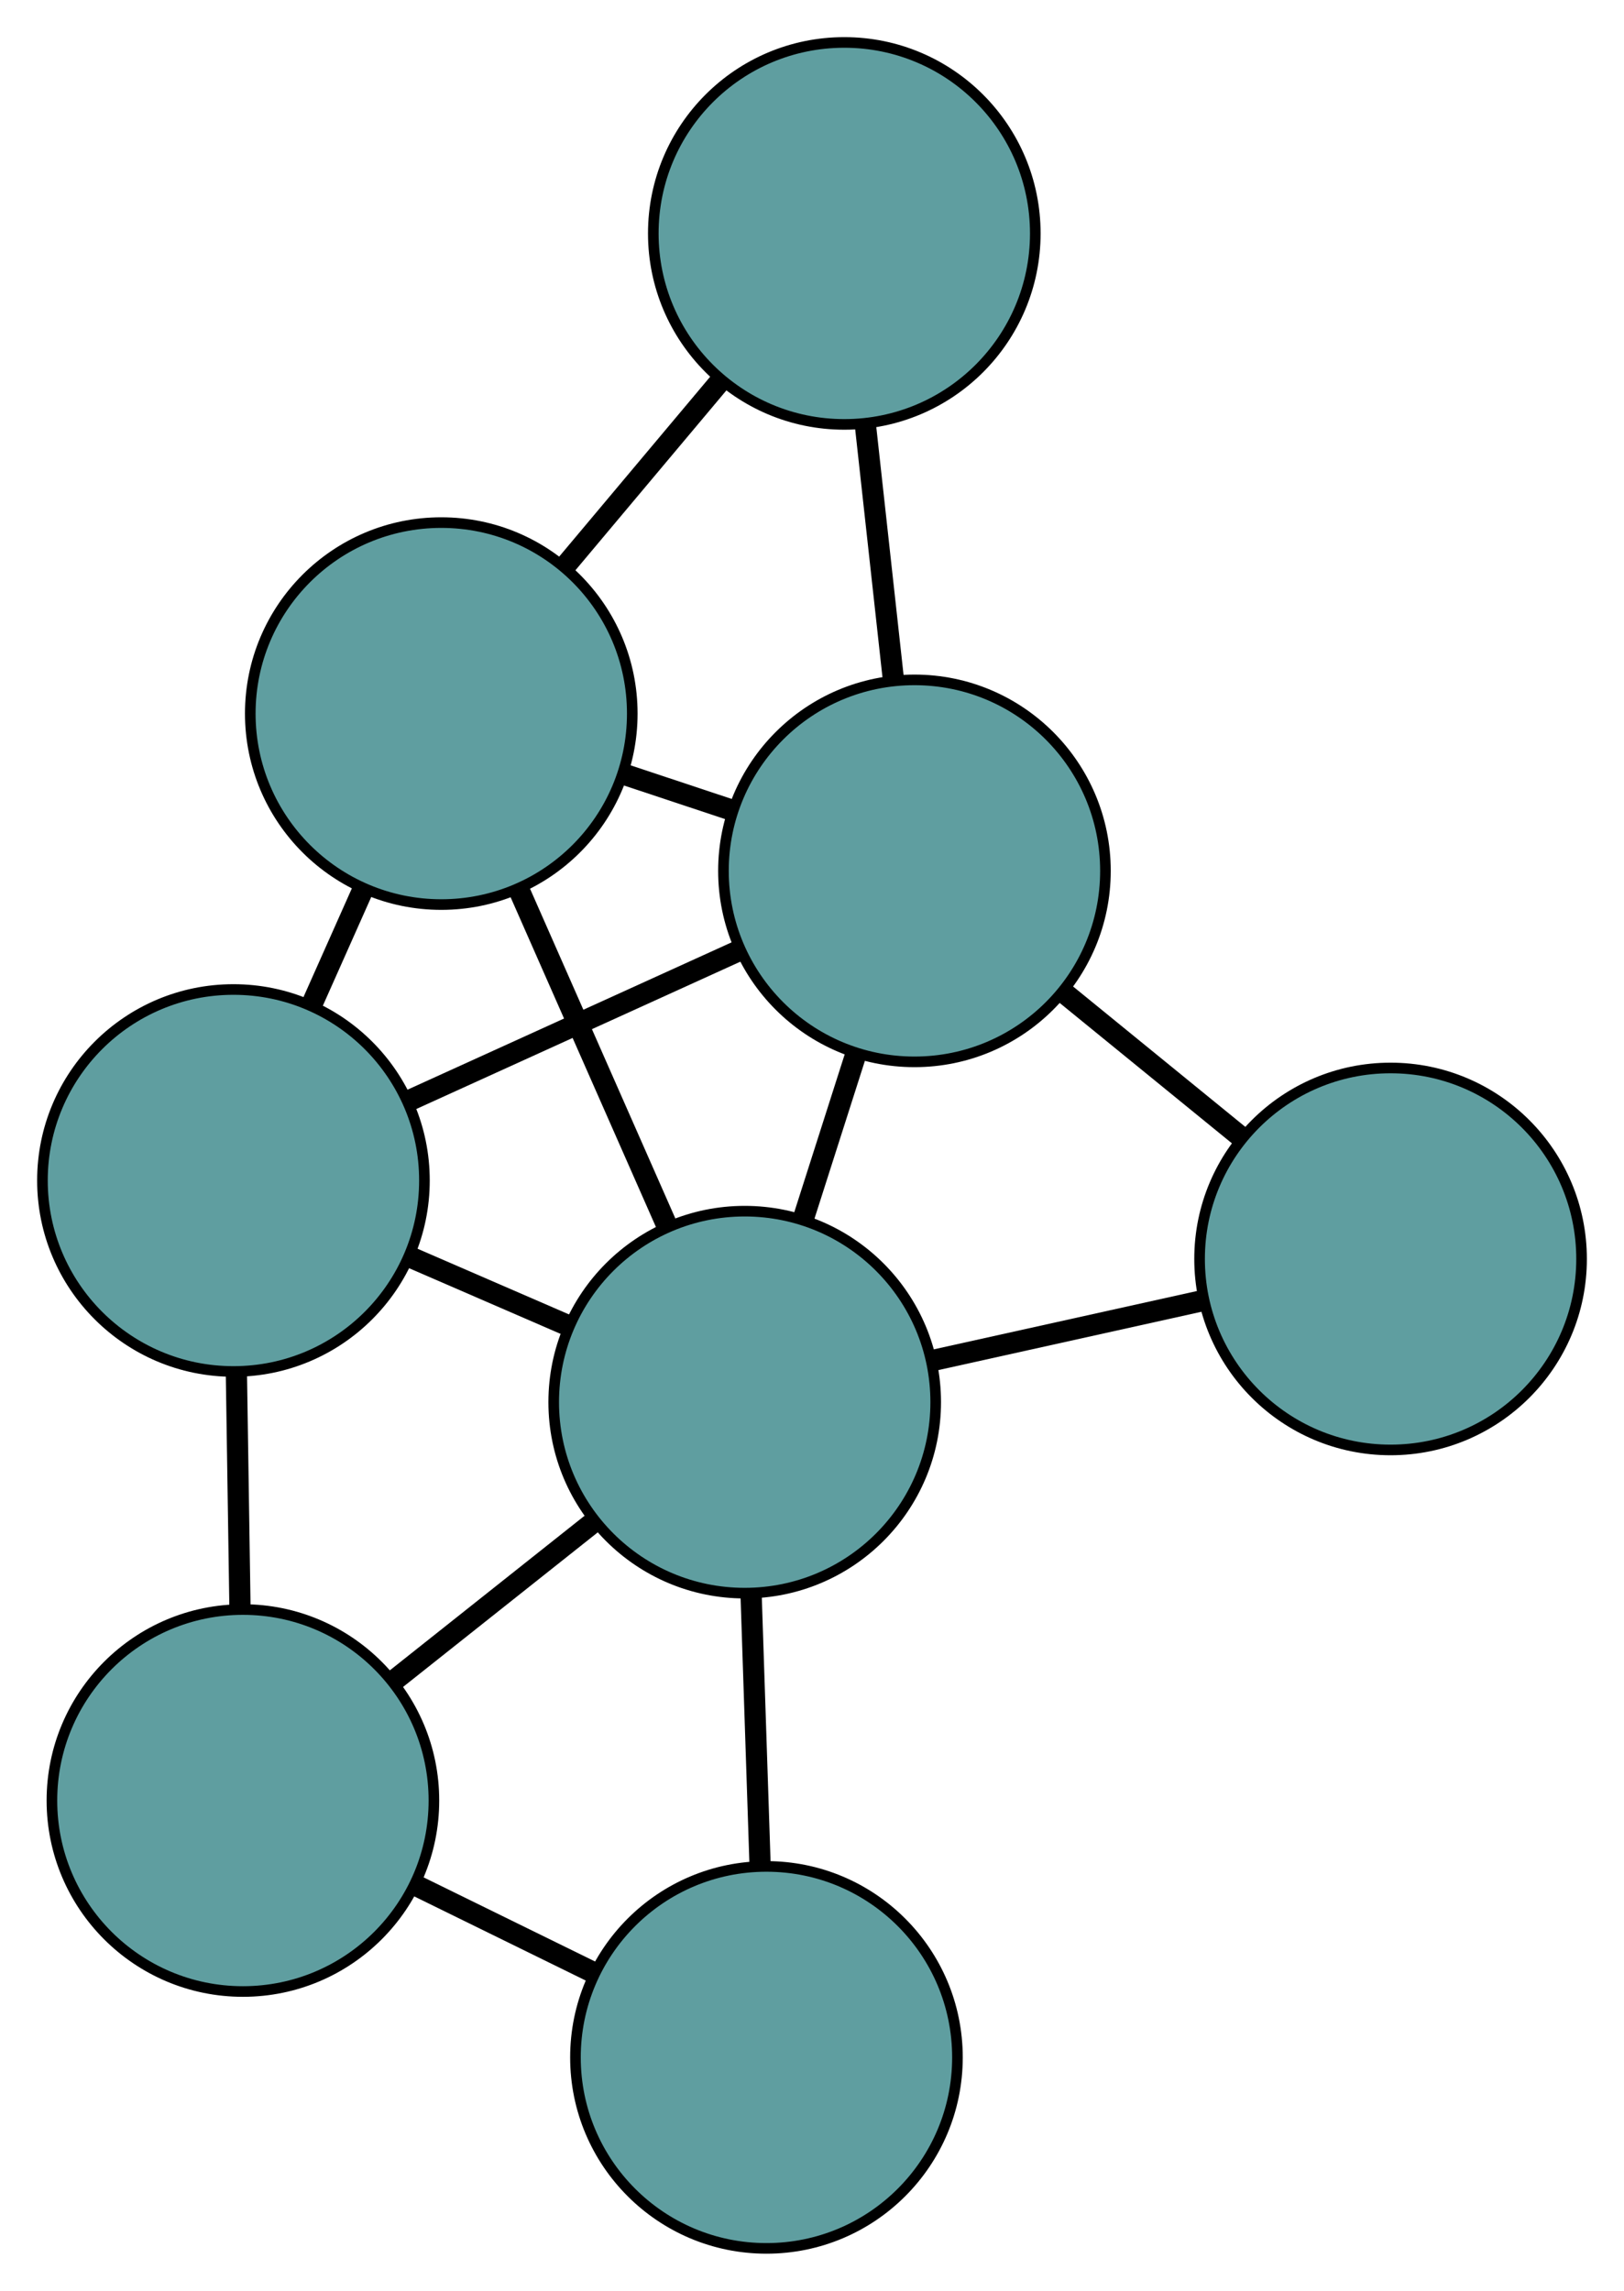 <?xml version="1.0" encoding="UTF-8" standalone="no"?>
<!DOCTYPE svg PUBLIC "-//W3C//DTD SVG 1.1//EN"
 "http://www.w3.org/Graphics/SVG/1.1/DTD/svg11.dtd">
<!-- Generated by graphviz version 2.36.0 (20140111.2315)
 -->
<!-- Title: G Pages: 1 -->
<svg width="100%" height="100%"
 viewBox="0.00 0.00 153.05 215.91" xmlns="http://www.w3.org/2000/svg" xmlns:xlink="http://www.w3.org/1999/xlink">
<g id="graph0" class="graph" transform="scale(1 1) rotate(0) translate(4 211.907)">
<title>G</title>
<!-- 0 -->
<g id="node1" class="node"><title>0</title>
<ellipse fill="cadetblue" stroke="black" cx="18" cy="-100.648" rx="18" ry="18"/>
</g>
<!-- 4 -->
<g id="node5" class="node"><title>4</title>
<ellipse fill="cadetblue" stroke="black" cx="37.587" cy="-144.653" rx="18" ry="18"/>
</g>
<!-- 0&#45;&#45;4 -->
<g id="edge1" class="edge"><title>0&#45;&#45;4</title>
<path fill="none" stroke="black" stroke-width="2" d="M25.405,-117.285C26.965,-120.789 28.611,-124.487 30.172,-127.993"/>
</g>
<!-- 5 -->
<g id="node6" class="node"><title>5</title>
<ellipse fill="cadetblue" stroke="black" cx="18.893" cy="-42.21" rx="18" ry="18"/>
</g>
<!-- 0&#45;&#45;5 -->
<g id="edge2" class="edge"><title>0&#45;&#45;5</title>
<path fill="none" stroke="black" stroke-width="2" d="M18.278,-82.478C18.384,-75.509 18.506,-67.557 18.613,-60.57"/>
</g>
<!-- 6 -->
<g id="node7" class="node"><title>6</title>
<ellipse fill="cadetblue" stroke="black" cx="82.18" cy="-129.829" rx="18" ry="18"/>
</g>
<!-- 0&#45;&#45;6 -->
<g id="edge3" class="edge"><title>0&#45;&#45;6</title>
<path fill="none" stroke="black" stroke-width="2" d="M34.528,-108.163C44.036,-112.486 55.949,-117.902 65.485,-122.238"/>
</g>
<!-- 7 -->
<g id="node8" class="node"><title>7</title>
<ellipse fill="cadetblue" stroke="black" cx="66.183" cy="-79.756" rx="18" ry="18"/>
</g>
<!-- 0&#45;&#45;7 -->
<g id="edge4" class="edge"><title>0&#45;&#45;7</title>
<path fill="none" stroke="black" stroke-width="2" d="M34.582,-93.459C39.373,-91.381 44.604,-89.113 49.407,-87.03"/>
</g>
<!-- 1 -->
<g id="node2" class="node"><title>1</title>
<ellipse fill="cadetblue" stroke="black" cx="75.569" cy="-189.907" rx="18" ry="18"/>
</g>
<!-- 1&#45;&#45;4 -->
<g id="edge5" class="edge"><title>1&#45;&#45;4</title>
<path fill="none" stroke="black" stroke-width="2" d="M63.967,-176.084C59.342,-170.573 54.024,-164.237 49.38,-158.704"/>
</g>
<!-- 1&#45;&#45;6 -->
<g id="edge6" class="edge"><title>1&#45;&#45;6</title>
<path fill="none" stroke="black" stroke-width="2" d="M77.553,-171.882C78.389,-164.278 79.362,-155.444 80.198,-147.842"/>
</g>
<!-- 2 -->
<g id="node3" class="node"><title>2</title>
<ellipse fill="cadetblue" stroke="black" cx="68.232" cy="-18" rx="18" ry="18"/>
</g>
<!-- 2&#45;&#45;5 -->
<g id="edge7" class="edge"><title>2&#45;&#45;5</title>
<path fill="none" stroke="black" stroke-width="2" d="M51.803,-26.061C46.421,-28.703 40.447,-31.634 35.083,-34.266"/>
</g>
<!-- 2&#45;&#45;7 -->
<g id="edge8" class="edge"><title>2&#45;&#45;7</title>
<path fill="none" stroke="black" stroke-width="2" d="M67.629,-36.195C67.364,-44.165 67.054,-53.499 66.79,-61.478"/>
</g>
<!-- 3 -->
<g id="node4" class="node"><title>3</title>
<ellipse fill="cadetblue" stroke="black" cx="127.051" cy="-93.252" rx="18" ry="18"/>
</g>
<!-- 3&#45;&#45;6 -->
<g id="edge9" class="edge"><title>3&#45;&#45;6</title>
<path fill="none" stroke="black" stroke-width="2" d="M112.854,-104.825C107.616,-109.095 101.682,-113.931 96.439,-118.205"/>
</g>
<!-- 3&#45;&#45;7 -->
<g id="edge10" class="edge"><title>3&#45;&#45;7</title>
<path fill="none" stroke="black" stroke-width="2" d="M109.445,-89.348C101.44,-87.573 91.986,-85.477 83.96,-83.698"/>
</g>
<!-- 4&#45;&#45;6 -->
<g id="edge11" class="edge"><title>4&#45;&#45;6</title>
<path fill="none" stroke="black" stroke-width="2" d="M54.7,-138.964C58.041,-137.853 61.545,-136.688 64.891,-135.576"/>
</g>
<!-- 4&#45;&#45;7 -->
<g id="edge12" class="edge"><title>4&#45;&#45;7</title>
<path fill="none" stroke="black" stroke-width="2" d="M44.951,-127.94C49.188,-118.326 54.495,-106.28 58.744,-96.638"/>
</g>
<!-- 5&#45;&#45;7 -->
<g id="edge13" class="edge"><title>5&#45;&#45;7</title>
<path fill="none" stroke="black" stroke-width="2" d="M33.082,-53.475C39.067,-58.227 46.02,-63.748 52.005,-68.499"/>
</g>
<!-- 6&#45;&#45;7 -->
<g id="edge14" class="edge"><title>6&#45;&#45;7</title>
<path fill="none" stroke="black" stroke-width="2" d="M76.675,-112.597C75.084,-107.618 73.347,-102.181 71.753,-97.19"/>
</g>
</g>
</svg>

